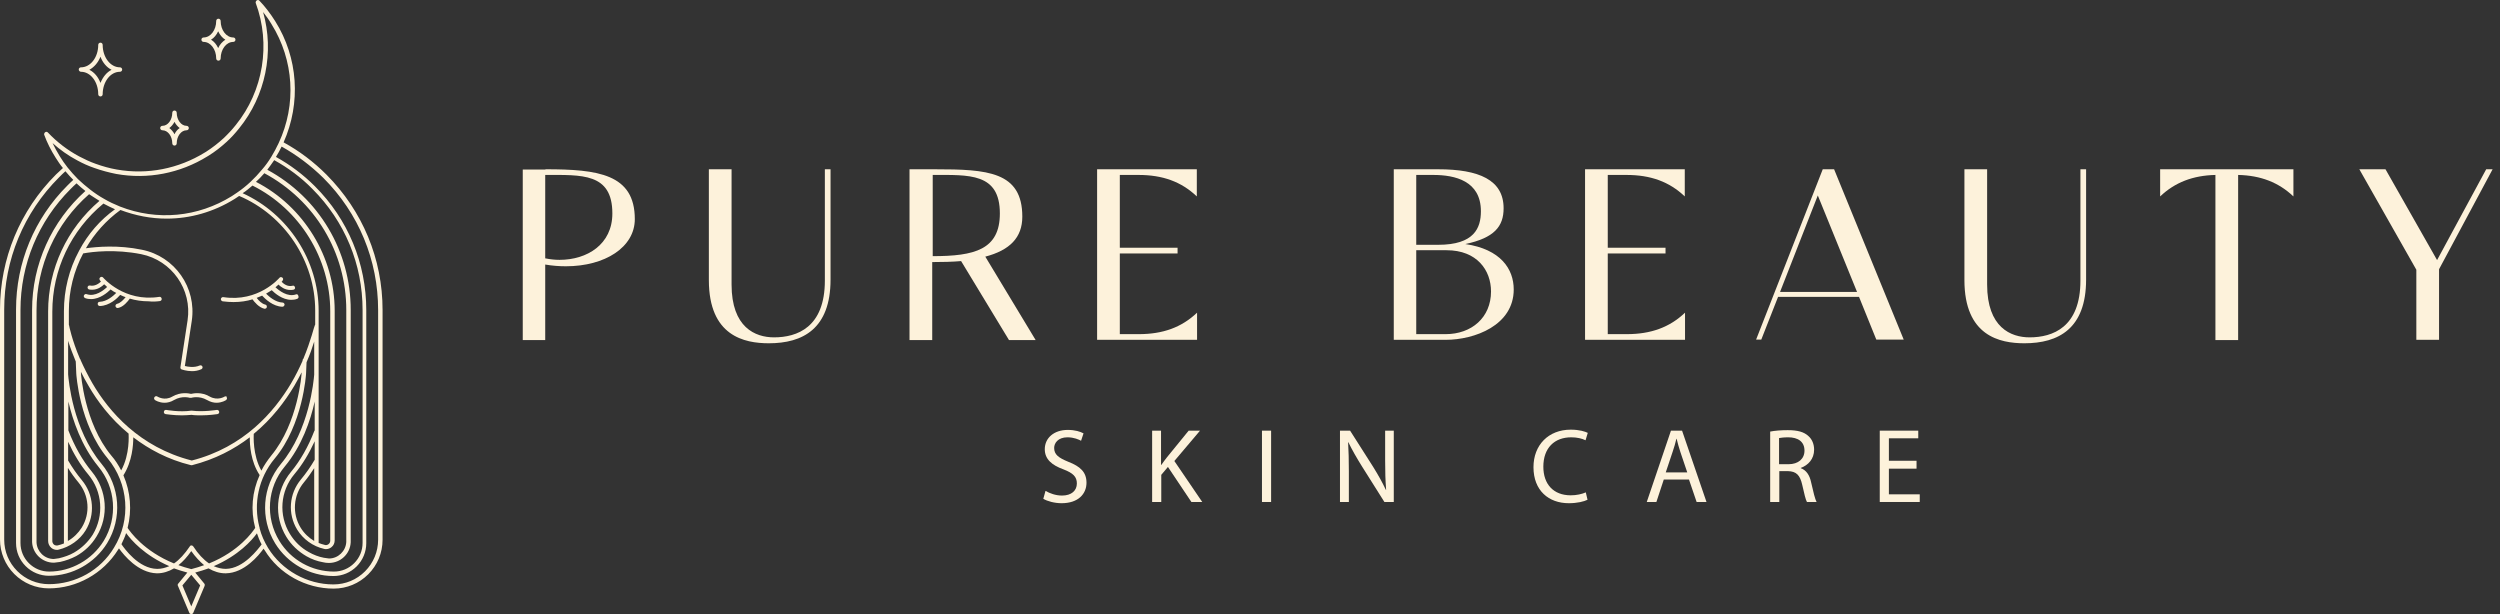 <svg width="228" height="56" viewBox="0 0 228 56" fill="none" xmlns="http://www.w3.org/2000/svg">
<rect x="0" y="0" width="228" height="56" fill="#333333" stroke="none"/>
<path d="M14.586 27.458C14.699 27.435 14.766 27.345 14.744 27.233C14.721 27.12 14.631 27.052 14.519 27.075C11.322 27.57 9.432 25.342 9.409 25.319C9.341 25.229 9.206 25.229 9.139 25.297C9.049 25.364 9.049 25.477 9.116 25.567C9.116 25.567 9.161 25.612 9.206 25.679C9.026 25.859 8.644 26.13 8.216 26.04C8.103 26.017 8.013 26.084 7.991 26.174C7.968 26.287 8.036 26.377 8.126 26.4C8.216 26.422 8.329 26.422 8.419 26.422C8.914 26.422 9.296 26.13 9.499 25.927C9.589 25.994 9.679 26.084 9.769 26.174C9.454 26.467 8.689 27.098 7.901 26.827C7.811 26.782 7.698 26.85 7.653 26.94C7.608 27.052 7.676 27.142 7.766 27.188C7.946 27.255 8.126 27.277 8.306 27.277C9.116 27.277 9.814 26.67 10.084 26.4C10.242 26.512 10.399 26.625 10.602 26.715C10.332 26.985 9.747 27.503 9.094 27.525C8.981 27.525 8.891 27.615 8.914 27.728C8.914 27.84 9.004 27.908 9.116 27.908C9.994 27.885 10.715 27.188 10.962 26.895C11.12 26.962 11.277 27.052 11.457 27.098C11.277 27.323 10.985 27.638 10.692 27.705C10.579 27.728 10.512 27.84 10.534 27.93C10.557 28.02 10.624 28.088 10.715 28.088C10.737 28.088 10.737 28.088 10.76 28.088C11.255 27.998 11.66 27.48 11.84 27.233C12.358 27.39 12.921 27.48 13.573 27.48C13.911 27.525 14.249 27.503 14.586 27.458Z" fill="#FDF2DB"/>
<path d="M26.989 26.85C26.224 27.12 25.436 26.49 25.121 26.197C25.233 26.107 25.323 26.04 25.391 25.95C25.593 26.152 25.976 26.445 26.471 26.445C26.561 26.445 26.651 26.445 26.764 26.422C26.877 26.4 26.944 26.287 26.899 26.197C26.877 26.085 26.764 26.017 26.674 26.062C26.224 26.175 25.863 25.882 25.683 25.702C25.729 25.634 25.773 25.612 25.773 25.589C25.841 25.499 25.841 25.387 25.751 25.319C25.661 25.252 25.548 25.252 25.481 25.342C25.458 25.364 23.568 27.593 20.371 27.098C20.259 27.075 20.169 27.165 20.146 27.255C20.124 27.368 20.214 27.458 20.304 27.48C20.664 27.525 20.979 27.548 21.294 27.548C21.947 27.548 22.51 27.458 23.027 27.3C23.207 27.548 23.613 28.043 24.108 28.155C24.13 28.155 24.13 28.155 24.153 28.155C24.243 28.155 24.333 28.088 24.333 27.998C24.355 27.885 24.288 27.795 24.175 27.773C23.883 27.705 23.59 27.413 23.41 27.165C23.59 27.098 23.748 27.03 23.905 26.962C24.175 27.255 24.896 27.953 25.751 27.975C25.863 27.975 25.931 27.885 25.954 27.795C25.954 27.683 25.864 27.593 25.773 27.593C25.121 27.57 24.535 27.052 24.265 26.782C24.445 26.67 24.625 26.557 24.783 26.467C25.053 26.737 25.751 27.345 26.561 27.345C26.741 27.345 26.922 27.323 27.102 27.255C27.214 27.21 27.259 27.098 27.214 27.008C27.192 26.85 27.079 26.805 26.989 26.85Z" fill="#FDF2DB"/>
<path d="M20.484 36.169C20.484 36.169 19.854 36.574 19.133 36.169C18.368 35.719 17.648 35.876 17.423 35.921C17.22 35.876 16.477 35.719 15.712 36.169C15.014 36.574 14.406 36.191 14.361 36.169C14.271 36.101 14.159 36.124 14.091 36.214C14.024 36.304 14.046 36.416 14.136 36.484C14.159 36.507 14.519 36.732 15.014 36.732C15.262 36.732 15.577 36.664 15.869 36.484C16.612 36.056 17.31 36.282 17.31 36.282H17.333C17.333 36.282 17.332 36.282 17.355 36.282H17.378H17.4H17.423H17.445C17.445 36.282 18.143 36.056 18.886 36.484C19.201 36.664 19.494 36.732 19.741 36.732C20.236 36.732 20.596 36.507 20.619 36.484C20.709 36.416 20.732 36.304 20.664 36.214C20.709 36.146 20.574 36.124 20.484 36.169Z" fill="#FDF2DB"/>
<path d="M19.764 37.384C19.741 37.384 18.57 37.587 17.49 37.452H17.468H17.445C16.365 37.609 15.171 37.384 15.171 37.384C15.059 37.362 14.969 37.429 14.947 37.542C14.924 37.655 14.992 37.745 15.104 37.767C15.149 37.767 15.802 37.88 16.59 37.88C16.882 37.88 17.175 37.857 17.468 37.835C17.76 37.88 18.075 37.88 18.345 37.88C19.133 37.88 19.786 37.767 19.831 37.767C19.944 37.745 20.011 37.655 19.989 37.542C19.966 37.429 19.854 37.362 19.764 37.384Z" fill="#FDF2DB"/>
<path d="M29.78 15.933C28.61 14.762 27.304 13.772 25.864 12.984C27.462 9.382 27.192 5.263 25.098 1.932C24.671 1.256 24.198 0.626 23.658 0.063C23.59 -0.004 23.5 -0.027 23.41 0.041C23.343 0.086 23.298 0.198 23.32 0.266C24.716 4.025 24.018 8.302 21.497 11.408C21.159 11.836 20.776 12.241 20.371 12.624C19.876 13.074 19.358 13.479 18.796 13.839L18.683 13.907C16.274 15.392 13.438 15.955 10.647 15.46C9.994 15.347 9.364 15.167 8.734 14.942C8.216 14.762 7.698 14.514 7.226 14.267C6.168 13.704 5.2 12.961 4.367 12.084C4.299 12.016 4.209 11.993 4.119 12.061C4.052 12.106 4.007 12.219 4.029 12.286C4.299 13.029 4.66 13.727 5.087 14.402C5.29 14.717 5.492 15.032 5.74 15.325C5.537 15.527 5.312 15.708 5.11 15.91C1.823 19.197 0 23.586 0 28.245V49.202C0 50.395 0.473 51.521 1.306 52.353C2.138 53.186 3.264 53.659 4.457 53.659C7.001 53.659 9.409 52.308 10.76 50.148C10.782 50.102 10.827 50.057 10.85 50.012C11.3 50.643 12.605 52.241 14.294 52.286C14.316 52.286 14.339 52.286 14.339 52.286C14.856 52.286 15.374 52.128 15.869 51.836C16.252 51.971 16.657 52.106 17.085 52.218L16.252 53.231C16.207 53.276 16.184 53.366 16.23 53.434L17.265 55.888C17.288 55.955 17.355 56 17.445 56C17.535 56 17.603 55.955 17.625 55.888L18.661 53.434C18.683 53.366 18.683 53.299 18.638 53.231L17.805 52.218C18.233 52.106 18.638 51.971 19.021 51.836C19.516 52.128 20.034 52.286 20.551 52.286C20.574 52.286 20.596 52.286 20.596 52.286C22.285 52.263 23.59 50.665 24.04 50.035C24.063 50.08 24.085 50.125 24.131 50.17C25.459 52.353 27.89 53.681 30.433 53.681C31.626 53.681 32.752 53.209 33.584 52.376C34.417 51.543 34.89 50.418 34.89 49.225V28.268C34.89 23.608 33.067 19.242 29.78 15.933ZM4.795 13.051C5.47 13.659 6.235 14.199 7.046 14.627C7.541 14.897 8.081 15.145 8.621 15.325C9.252 15.55 9.927 15.73 10.602 15.865C13.483 16.383 16.432 15.798 18.908 14.267L19.021 14.199C19.606 13.839 20.146 13.412 20.641 12.961C21.069 12.579 21.452 12.151 21.812 11.701C24.221 8.73 25.031 4.745 23.995 1.099C24.265 1.436 24.536 1.819 24.761 2.202C26.809 5.488 27.057 9.54 25.413 13.051C25.211 13.479 24.986 13.907 24.738 14.312C24.491 14.717 24.198 15.122 23.883 15.482C23.568 15.865 23.207 16.248 22.847 16.585C22.465 16.946 22.037 17.283 21.609 17.576C21.452 17.688 21.294 17.779 21.137 17.891C18.053 19.804 14.339 20.165 10.94 18.836C10.444 18.634 9.949 18.409 9.499 18.139C9.049 17.891 8.621 17.598 8.216 17.283C7.833 16.991 7.473 16.675 7.113 16.338C6.775 16 6.46 15.64 6.168 15.28C5.898 14.942 5.672 14.605 5.447 14.244C5.2 13.839 4.975 13.434 4.795 13.051ZM23.275 48.144C23.027 48.527 21.789 50.282 19.066 51.386C18.57 51.048 18.075 50.53 17.625 49.832C17.58 49.787 17.535 49.742 17.468 49.742C17.4 49.742 17.332 49.765 17.31 49.832C16.837 50.53 16.365 51.048 15.869 51.386C13.101 50.26 11.863 48.482 11.637 48.144C12.043 46.546 11.908 44.858 11.255 43.349C12.065 42.066 12.155 40.581 12.155 39.883C13.573 40.964 15.307 41.909 17.422 42.427C17.445 42.427 17.445 42.427 17.468 42.427C17.49 42.427 17.49 42.427 17.513 42.427C19.628 41.886 21.362 40.964 22.78 39.883C22.78 40.581 22.847 42.066 23.68 43.327C22.983 44.858 22.847 46.546 23.275 48.144ZM11.728 39.545C11.728 39.658 11.863 41.436 11.052 42.899C10.805 42.427 10.512 41.954 10.152 41.549C7.676 38.555 7.383 34.075 7.383 34.031V33.918C7.586 34.323 7.811 34.751 8.081 35.201C8.869 36.574 10.062 38.172 11.728 39.545ZM23.838 42.922C23.027 41.481 23.14 39.748 23.14 39.568C24.806 38.195 25.999 36.597 26.832 35.201C27.079 34.773 27.304 34.368 27.507 33.963V34.031C27.507 34.075 27.214 38.555 24.738 41.549C24.401 41.976 24.085 42.427 23.838 42.922ZM27.665 32.725C27.619 32.747 27.597 32.815 27.597 32.86V32.905C27.304 33.558 26.967 34.256 26.539 34.976C25.031 37.52 22.262 40.783 17.49 41.999C12.718 40.783 9.927 37.52 8.441 34.976C8.013 34.233 7.653 33.513 7.361 32.86C7.361 32.815 7.338 32.77 7.293 32.725C6.55 30.992 6.303 29.709 6.303 29.686C6.303 29.664 6.28 29.641 6.28 29.619V28.358C6.28 26.512 6.73 24.712 7.586 23.113C8.441 22.956 10.489 22.708 12.876 23.181C15.667 23.744 17.535 26.4 17.107 29.213L16.455 33.49C16.432 33.58 16.5 33.67 16.567 33.693C16.59 33.693 16.995 33.85 17.513 33.85C17.783 33.85 18.075 33.805 18.368 33.67C18.458 33.625 18.503 33.513 18.458 33.423C18.413 33.333 18.3 33.288 18.21 33.333C17.693 33.558 17.107 33.445 16.86 33.378L17.49 29.258C17.94 26.242 15.959 23.383 12.943 22.776C10.76 22.325 8.846 22.506 7.833 22.641C8.621 21.29 9.679 20.097 10.985 19.151C12.358 19.669 13.776 19.939 15.194 19.939C17.355 19.939 19.493 19.332 21.407 18.139C21.542 18.049 21.677 17.959 21.812 17.869C25.954 19.624 28.745 23.811 28.745 28.313V29.596C28.745 29.619 28.722 29.641 28.722 29.641C28.655 29.731 28.385 30.992 27.665 32.725ZM6.978 16.721C7.226 16.968 7.518 17.193 7.788 17.418C4.705 20.187 2.926 24.104 2.926 28.268V49.247C2.926 49.27 2.926 49.315 2.926 49.337C2.926 49.36 2.926 49.405 2.926 49.427C2.971 50.485 3.849 51.318 4.907 51.318C4.907 51.318 4.907 51.318 4.93 51.318C5.11 51.295 5.29 51.273 5.47 51.25C5.988 51.138 6.483 50.958 6.955 50.71C7.721 50.282 8.351 49.675 8.801 48.932C9.949 47.086 9.769 44.7 8.374 43.012C7.518 41.976 6.798 40.716 6.235 39.253V36.619C6.64 38.352 7.428 40.671 8.959 42.539C10.557 44.475 10.76 47.199 9.454 49.337C8.396 51.048 6.483 52.128 4.479 52.128C3.782 52.128 3.129 51.858 2.634 51.363C2.138 50.868 1.868 50.215 1.868 49.517V28.268C1.868 24.104 3.489 20.187 6.438 17.238C6.595 17.058 6.798 16.901 6.978 16.721ZM9.071 18.319C6.1 20.862 4.389 24.509 4.389 28.403V49.337C4.389 49.585 4.502 49.81 4.682 49.967C4.817 50.08 4.997 50.148 5.177 50.148C5.245 50.148 5.29 50.148 5.357 50.125C6.37 49.877 7.271 49.247 7.811 48.369C8.689 46.929 8.554 45.105 7.473 43.8C7.023 43.26 6.595 42.652 6.213 41.999V40.288C6.73 41.414 7.338 42.427 8.058 43.282C9.342 44.835 9.499 47.019 8.464 48.752C8.036 49.427 7.451 49.99 6.753 50.395C6.325 50.643 5.853 50.8 5.38 50.913C5.222 50.935 5.065 50.958 4.907 50.98C4.052 50.98 3.376 50.305 3.331 49.472V28.313C3.331 24.261 5.065 20.39 8.126 17.711C8.419 17.891 8.734 18.116 9.071 18.319ZM7.226 22.843C7.226 22.866 7.203 22.866 7.203 22.888C6.303 24.554 5.83 26.445 5.83 28.381V34.075C5.83 34.075 5.83 34.098 5.83 34.12C5.83 34.12 5.83 34.143 5.83 34.188V42.044V49.562C5.65 49.63 5.47 49.697 5.267 49.742C5.155 49.765 5.02 49.742 4.93 49.675C4.84 49.607 4.772 49.472 4.772 49.36V28.426C4.772 24.599 6.46 21.02 9.432 18.566C9.769 18.746 10.129 18.926 10.489 19.084C9.116 20.074 8.013 21.358 7.226 22.843ZM6.213 42.697C6.505 43.169 6.82 43.597 7.158 44.002C8.126 45.173 8.261 46.816 7.451 48.122C7.136 48.617 6.708 49.044 6.19 49.337V42.697H6.213ZM24.108 15.798C28.722 18.274 31.581 23.023 31.581 28.268V49.427C31.536 50.26 30.838 50.935 30.006 50.935C29.848 50.913 29.69 50.89 29.533 50.868C29.06 50.778 28.587 50.598 28.16 50.35C27.462 49.967 26.877 49.405 26.449 48.707C25.391 46.996 25.549 44.79 26.854 43.237C27.574 42.382 28.182 41.369 28.7 40.243V41.931C28.317 42.584 27.89 43.192 27.439 43.732C26.359 45.038 26.224 46.861 27.102 48.302C27.642 49.179 28.542 49.832 29.555 50.057C29.623 50.08 29.69 50.08 29.735 50.08C29.915 50.08 30.096 50.012 30.231 49.9C30.433 49.742 30.523 49.517 30.523 49.27V28.335C30.523 23.428 27.709 18.836 23.343 16.585C23.59 16.36 23.86 16.09 24.108 15.798ZM27.417 48.122C26.629 46.839 26.742 45.173 27.709 44.002C28.047 43.597 28.362 43.147 28.655 42.697V49.337C28.16 49.044 27.732 48.639 27.417 48.122ZM23.027 16.923C27.349 19.084 30.118 23.586 30.118 28.381V49.315C30.118 49.45 30.05 49.562 29.96 49.63C29.87 49.697 29.735 49.742 29.623 49.697C29.42 49.652 29.24 49.585 29.06 49.517V41.999V39.298V34.143C29.06 34.12 29.06 34.098 29.06 34.075C29.06 34.053 29.06 34.053 29.06 34.031V28.335C29.06 23.766 26.291 19.512 22.127 17.621C22.442 17.418 22.735 17.171 23.027 16.923ZM28.677 39.275C28.115 40.738 27.394 41.999 26.539 43.034C25.143 44.723 24.963 47.086 26.111 48.955C26.561 49.697 27.214 50.305 27.957 50.733C28.43 51.003 28.925 51.183 29.443 51.273C29.623 51.318 29.803 51.34 29.983 51.34H30.006C31.063 51.34 31.941 50.508 31.986 49.45C31.986 49.405 31.986 49.382 31.986 49.337C31.986 49.315 31.986 49.27 31.986 49.247V28.268C31.986 22.911 29.083 18.026 24.378 15.482C24.603 15.19 24.806 14.897 25.008 14.605C26.269 15.302 27.462 16.18 28.497 17.238C31.446 20.187 33.067 24.104 33.067 28.268V49.517C33.067 50.215 32.797 50.868 32.301 51.363C31.806 51.858 31.154 52.128 30.456 52.128C28.43 52.128 26.539 51.07 25.481 49.337C24.175 47.199 24.355 44.475 25.976 42.539C27.529 40.671 28.317 38.352 28.7 36.619V39.275H28.677ZM4.457 53.276C3.376 53.276 2.341 52.849 1.576 52.083C0.81 51.318 0.383 50.305 0.383 49.202V28.245C0.383 23.698 2.161 19.399 5.38 16.18C5.56 16 5.763 15.798 5.965 15.617C6.19 15.888 6.438 16.158 6.685 16.405C6.505 16.563 6.325 16.743 6.145 16.923C3.129 19.939 1.463 23.946 1.463 28.223V49.517C1.463 50.328 1.778 51.07 2.341 51.633C2.904 52.196 3.669 52.511 4.457 52.511C6.618 52.511 8.644 51.363 9.769 49.54C11.165 47.266 10.962 44.34 9.252 42.292C6.64 39.14 6.258 34.683 6.213 34.143V31.082C6.37 31.599 6.618 32.252 6.91 32.972L6.955 34.053C6.955 34.098 7.226 38.69 9.814 41.796C11.728 44.115 11.975 47.379 10.399 49.945C9.161 52.016 6.888 53.276 4.457 53.276ZM14.361 51.881C14.339 51.881 14.339 51.881 14.316 51.881C12.65 51.858 11.345 50.035 11.075 49.63C11.232 49.292 11.39 48.977 11.502 48.617C11.975 49.27 13.168 50.643 15.442 51.633C15.059 51.791 14.721 51.881 14.361 51.881ZM17.445 55.302L16.635 53.389L17.445 52.421L18.255 53.389L17.445 55.302ZM17.445 51.903C17.017 51.791 16.635 51.678 16.274 51.543C16.68 51.228 17.062 50.8 17.445 50.26C17.828 50.8 18.21 51.205 18.616 51.543C18.255 51.678 17.873 51.791 17.445 51.903ZM20.596 51.881C20.214 51.881 19.854 51.791 19.493 51.633C21.744 50.665 22.96 49.292 23.433 48.639C23.545 48.977 23.68 49.315 23.86 49.652C23.545 50.057 22.24 51.858 20.596 51.881ZM34.485 49.225C34.485 50.305 34.057 51.34 33.292 52.106C32.527 52.871 31.514 53.299 30.411 53.299C28.002 53.299 25.706 52.016 24.446 49.967C24.108 49.405 23.838 48.819 23.68 48.189C23.68 48.144 23.68 48.099 23.658 48.077C23.095 45.938 23.568 43.597 25.053 41.819C27.642 38.712 27.912 34.12 27.912 34.075L27.957 33.04C28.272 32.32 28.497 31.667 28.655 31.149V34.166C28.61 34.706 28.227 39.185 25.616 42.314C23.905 44.385 23.703 47.289 25.098 49.562C26.224 51.386 28.25 52.533 30.411 52.533C31.221 52.533 31.964 52.218 32.527 51.656C33.089 51.093 33.404 50.328 33.404 49.54V28.291C33.404 24.014 31.739 20.007 28.722 16.991C27.665 15.933 26.471 15.032 25.166 14.312C25.346 14.019 25.526 13.704 25.684 13.367C27.057 14.132 28.34 15.1 29.488 16.225C32.707 19.444 34.485 23.721 34.485 28.291V49.225Z" fill="#FDF2DB"/>
<path d="M18.57 3.822C19.201 3.822 19.718 4.498 19.718 5.331C19.718 5.443 19.808 5.533 19.921 5.533C20.034 5.533 20.124 5.443 20.124 5.331C20.124 4.498 20.641 3.822 21.272 3.822C21.384 3.822 21.474 3.732 21.474 3.62C21.474 3.507 21.384 3.417 21.272 3.417C20.641 3.417 20.124 2.742 20.124 1.909C20.124 1.796 20.034 1.706 19.921 1.706C19.808 1.706 19.718 1.796 19.718 1.909C19.718 2.742 19.201 3.417 18.57 3.417C18.458 3.417 18.368 3.507 18.368 3.62C18.368 3.732 18.458 3.822 18.57 3.822ZM19.898 2.854C20.056 3.192 20.281 3.462 20.551 3.62C20.281 3.8 20.034 4.07 19.898 4.385C19.741 4.047 19.516 3.777 19.246 3.62C19.516 3.462 19.741 3.192 19.898 2.854Z" fill="#FDF2DB"/>
<path d="M14.812 11.881C15.307 11.881 15.712 12.421 15.712 13.074C15.712 13.187 15.802 13.277 15.915 13.277C16.027 13.277 16.117 13.187 16.117 13.074C16.117 12.421 16.522 11.881 17.017 11.881C17.13 11.881 17.22 11.791 17.22 11.678C17.22 11.566 17.13 11.476 17.017 11.476C16.522 11.476 16.117 10.935 16.117 10.283C16.117 10.17 16.027 10.08 15.915 10.08C15.802 10.08 15.712 10.17 15.712 10.283C15.712 10.935 15.307 11.476 14.812 11.476C14.699 11.476 14.609 11.566 14.609 11.678C14.609 11.791 14.699 11.881 14.812 11.881ZM15.915 11.116C16.027 11.341 16.207 11.543 16.387 11.678C16.185 11.813 16.027 11.993 15.915 12.241C15.802 12.016 15.622 11.813 15.442 11.678C15.622 11.543 15.779 11.363 15.915 11.116Z" fill="#FDF2DB"/>
<path d="M7.383 6.546C8.261 6.546 8.959 7.469 8.959 8.595C8.959 8.707 9.049 8.797 9.162 8.797C9.274 8.797 9.364 8.707 9.364 8.595C9.364 7.469 10.062 6.546 10.94 6.546C11.052 6.546 11.142 6.456 11.142 6.344C11.142 6.231 11.052 6.141 10.94 6.141C10.062 6.141 9.364 5.218 9.364 4.093C9.364 3.98 9.274 3.89 9.162 3.89C9.049 3.89 8.959 3.98 8.959 4.093C8.959 5.218 8.261 6.141 7.383 6.141C7.271 6.141 7.181 6.231 7.181 6.344C7.181 6.456 7.293 6.546 7.383 6.546ZM9.162 5.173C9.364 5.713 9.724 6.141 10.175 6.366C9.724 6.591 9.387 7.019 9.162 7.559C8.959 7.019 8.599 6.591 8.149 6.366C8.599 6.118 8.959 5.691 9.162 5.173Z" fill="#FDF2DB"/>
<path d="M49.746 15.437C54.519 15.437 57.895 15.865 57.895 19.984C57.895 22.55 55.171 24.284 51.615 24.284C51.007 24.284 50.377 24.239 49.724 24.126V31.014H47.675V15.46H49.746V15.437ZM49.746 23.563C50.174 23.653 50.624 23.698 51.029 23.698C53.528 23.698 55.847 22.303 55.847 19.467C55.847 15.752 53.033 15.955 49.724 15.955V23.563H49.746Z" fill="#FDF2DB"/>
<path d="M66.719 15.438V25.95C66.719 29.866 68.88 30.767 70.59 30.767C72.684 30.767 75.227 29.866 75.227 25.59V15.438H75.745V25.5C75.745 29.979 73.224 31.307 70.118 31.307C67.889 31.307 64.648 30.654 64.648 25.544V15.438H66.719Z" fill="#FDF2DB"/>
<path d="M82.993 15.438H85.267C90.039 15.438 93.235 15.64 93.235 19.759C93.235 21.673 92.087 22.821 89.859 23.406L94.451 31.014H92.02L87.653 23.811C86.91 23.879 85.897 23.901 85.019 23.901V31.014H82.948V15.438H82.993ZM85.064 23.361C88.868 23.361 91.187 22.776 91.187 19.467C91.187 15.753 88.373 15.955 85.064 15.955V23.361Z" fill="#FDF2DB"/>
<path d="M102.127 15.933V22.596H107.394V23.113H102.127V30.474H103.86C106.043 30.474 107.754 29.866 109.172 28.516V30.992H100.056V15.438H109.15V17.914C107.731 16.563 106.021 15.955 103.837 15.955H102.127V15.933Z" fill="#FDF2DB"/>
<path d="M127.09 15.438H131.164C134.878 15.438 137.129 16.405 137.129 18.994C137.129 20.66 136.274 21.695 133.64 22.258C136.859 22.731 138.052 24.532 138.052 26.4C138.052 29.664 134.496 30.992 131.84 30.992H127.112V15.438H127.09ZM131.164 22.326C134.451 22.326 135.058 20.795 135.058 19.264C135.058 16.495 132.695 15.955 130.714 15.955H129.161V22.326H131.164ZM129.161 22.821V30.474H131.84C134.203 30.474 135.981 28.966 135.981 26.58C135.981 24.644 134.698 22.821 131.93 22.821H129.161Z" fill="#FDF2DB"/>
<path d="M146.628 15.933V22.596H151.896V23.113H146.628V30.474H148.362C150.545 30.474 152.256 29.866 153.674 28.516V30.992H144.557V15.438H153.651V17.914C152.233 16.563 150.522 15.955 148.339 15.955H146.628V15.933Z" fill="#FDF2DB"/>
<path d="M166.234 15.438H167.27L173.618 30.969H171.119L169.543 27.075H162.16L160.63 30.969H160.157L166.234 15.438ZM162.34 26.625H169.363L165.784 17.824L162.34 26.625Z" fill="#FDF2DB"/>
<path d="M181.226 15.438V25.95C181.226 29.866 183.387 30.767 185.098 30.767C187.191 30.767 189.735 29.866 189.735 25.59V15.438H190.252V25.5C190.252 29.979 187.731 31.307 184.625 31.307C182.396 31.307 179.155 30.654 179.155 25.544V15.438H181.226Z" fill="#FDF2DB"/>
<path d="M209.16 15.438V17.914C207.81 16.631 206.167 16 204.118 15.955V31.014H202.047V15.955C199.999 16 198.356 16.631 197.005 17.914V15.438H209.16Z" fill="#FDF2DB"/>
<path d="M215.171 15.438H217.557L222.261 23.721L226.741 15.438H227.326L222.441 24.554V30.992H220.37V24.599L215.171 15.438Z" fill="#FDF2DB"/>
<path d="M95.351 44.768C95.734 44.993 96.274 45.195 96.859 45.195C97.715 45.195 98.21 44.745 98.21 44.092C98.21 43.485 97.872 43.147 96.994 42.809C95.936 42.427 95.284 41.886 95.284 40.964C95.284 39.951 96.117 39.208 97.377 39.208C98.052 39.208 98.525 39.365 98.818 39.523L98.593 40.198C98.39 40.086 97.94 39.883 97.355 39.883C96.477 39.883 96.139 40.423 96.139 40.851C96.139 41.459 96.544 41.751 97.422 42.112C98.525 42.539 99.088 43.057 99.088 44.025C99.088 45.038 98.345 45.893 96.814 45.893C96.184 45.893 95.509 45.713 95.149 45.488L95.351 44.768Z" fill="#FDF2DB"/>
<path d="M105.053 39.275H105.886V42.404H105.908C106.088 42.157 106.246 41.931 106.426 41.706L108.407 39.275H109.442L107.101 42.044L109.645 45.781H108.655L106.516 42.584L105.908 43.305V45.781H105.075V39.275H105.053Z" fill="#FDF2DB"/>
<path d="M115.925 39.275V45.781H115.092V39.275H115.925Z" fill="#FDF2DB"/>
<path d="M122.206 45.781V39.275H123.128L125.222 42.562C125.695 43.327 126.077 44.002 126.392 44.678H126.415C126.347 43.8 126.325 43.012 126.325 41.999V39.275H127.113V45.781H126.257L124.186 42.494C123.736 41.774 123.309 41.031 122.971 40.333H122.948C122.993 41.144 123.016 41.931 123.016 43.012V45.781H122.206Z" fill="#FDF2DB"/>
<path d="M144.782 45.578C144.467 45.736 143.859 45.893 143.072 45.893C141.248 45.893 139.853 44.745 139.853 42.607C139.853 40.581 141.226 39.185 143.252 39.185C144.062 39.185 144.58 39.365 144.805 39.478L144.602 40.153C144.287 39.996 143.837 39.883 143.297 39.883C141.766 39.883 140.753 40.851 140.753 42.562C140.753 44.16 141.676 45.173 143.252 45.173C143.769 45.173 144.287 45.06 144.625 44.903L144.782 45.578Z" fill="#FDF2DB"/>
<path d="M151.738 43.732L151.063 45.781H150.185L152.391 39.275H153.404L155.632 45.781H154.732L154.034 43.732H151.738ZM153.877 43.08L153.246 41.211C153.111 40.783 152.999 40.401 152.909 40.018H152.886C152.796 40.401 152.684 40.806 152.549 41.189L151.918 43.08H153.877Z" fill="#FDF2DB"/>
<path d="M161.417 39.365C161.845 39.275 162.453 39.23 163.038 39.23C163.939 39.23 164.524 39.388 164.929 39.771C165.267 40.063 165.447 40.514 165.447 41.009C165.447 41.864 164.906 42.427 164.231 42.674V42.697C164.726 42.877 165.042 43.327 165.177 44.002C165.379 44.903 165.537 45.533 165.672 45.781H164.794C164.681 45.601 164.546 45.038 164.366 44.228C164.164 43.327 163.826 42.989 163.061 42.967H162.273V45.781H161.44V39.365H161.417ZM162.25 42.337H163.106C164.006 42.337 164.569 41.842 164.569 41.099C164.569 40.266 163.961 39.883 163.083 39.883C162.678 39.883 162.385 39.928 162.25 39.951V42.337Z" fill="#FDF2DB"/>
<path d="M174.788 42.742H172.267V45.083H175.081V45.781H171.434V39.275H174.946V39.973H172.267V42.022H174.788V42.742Z" fill="#FDF2DB"/>
</svg>
